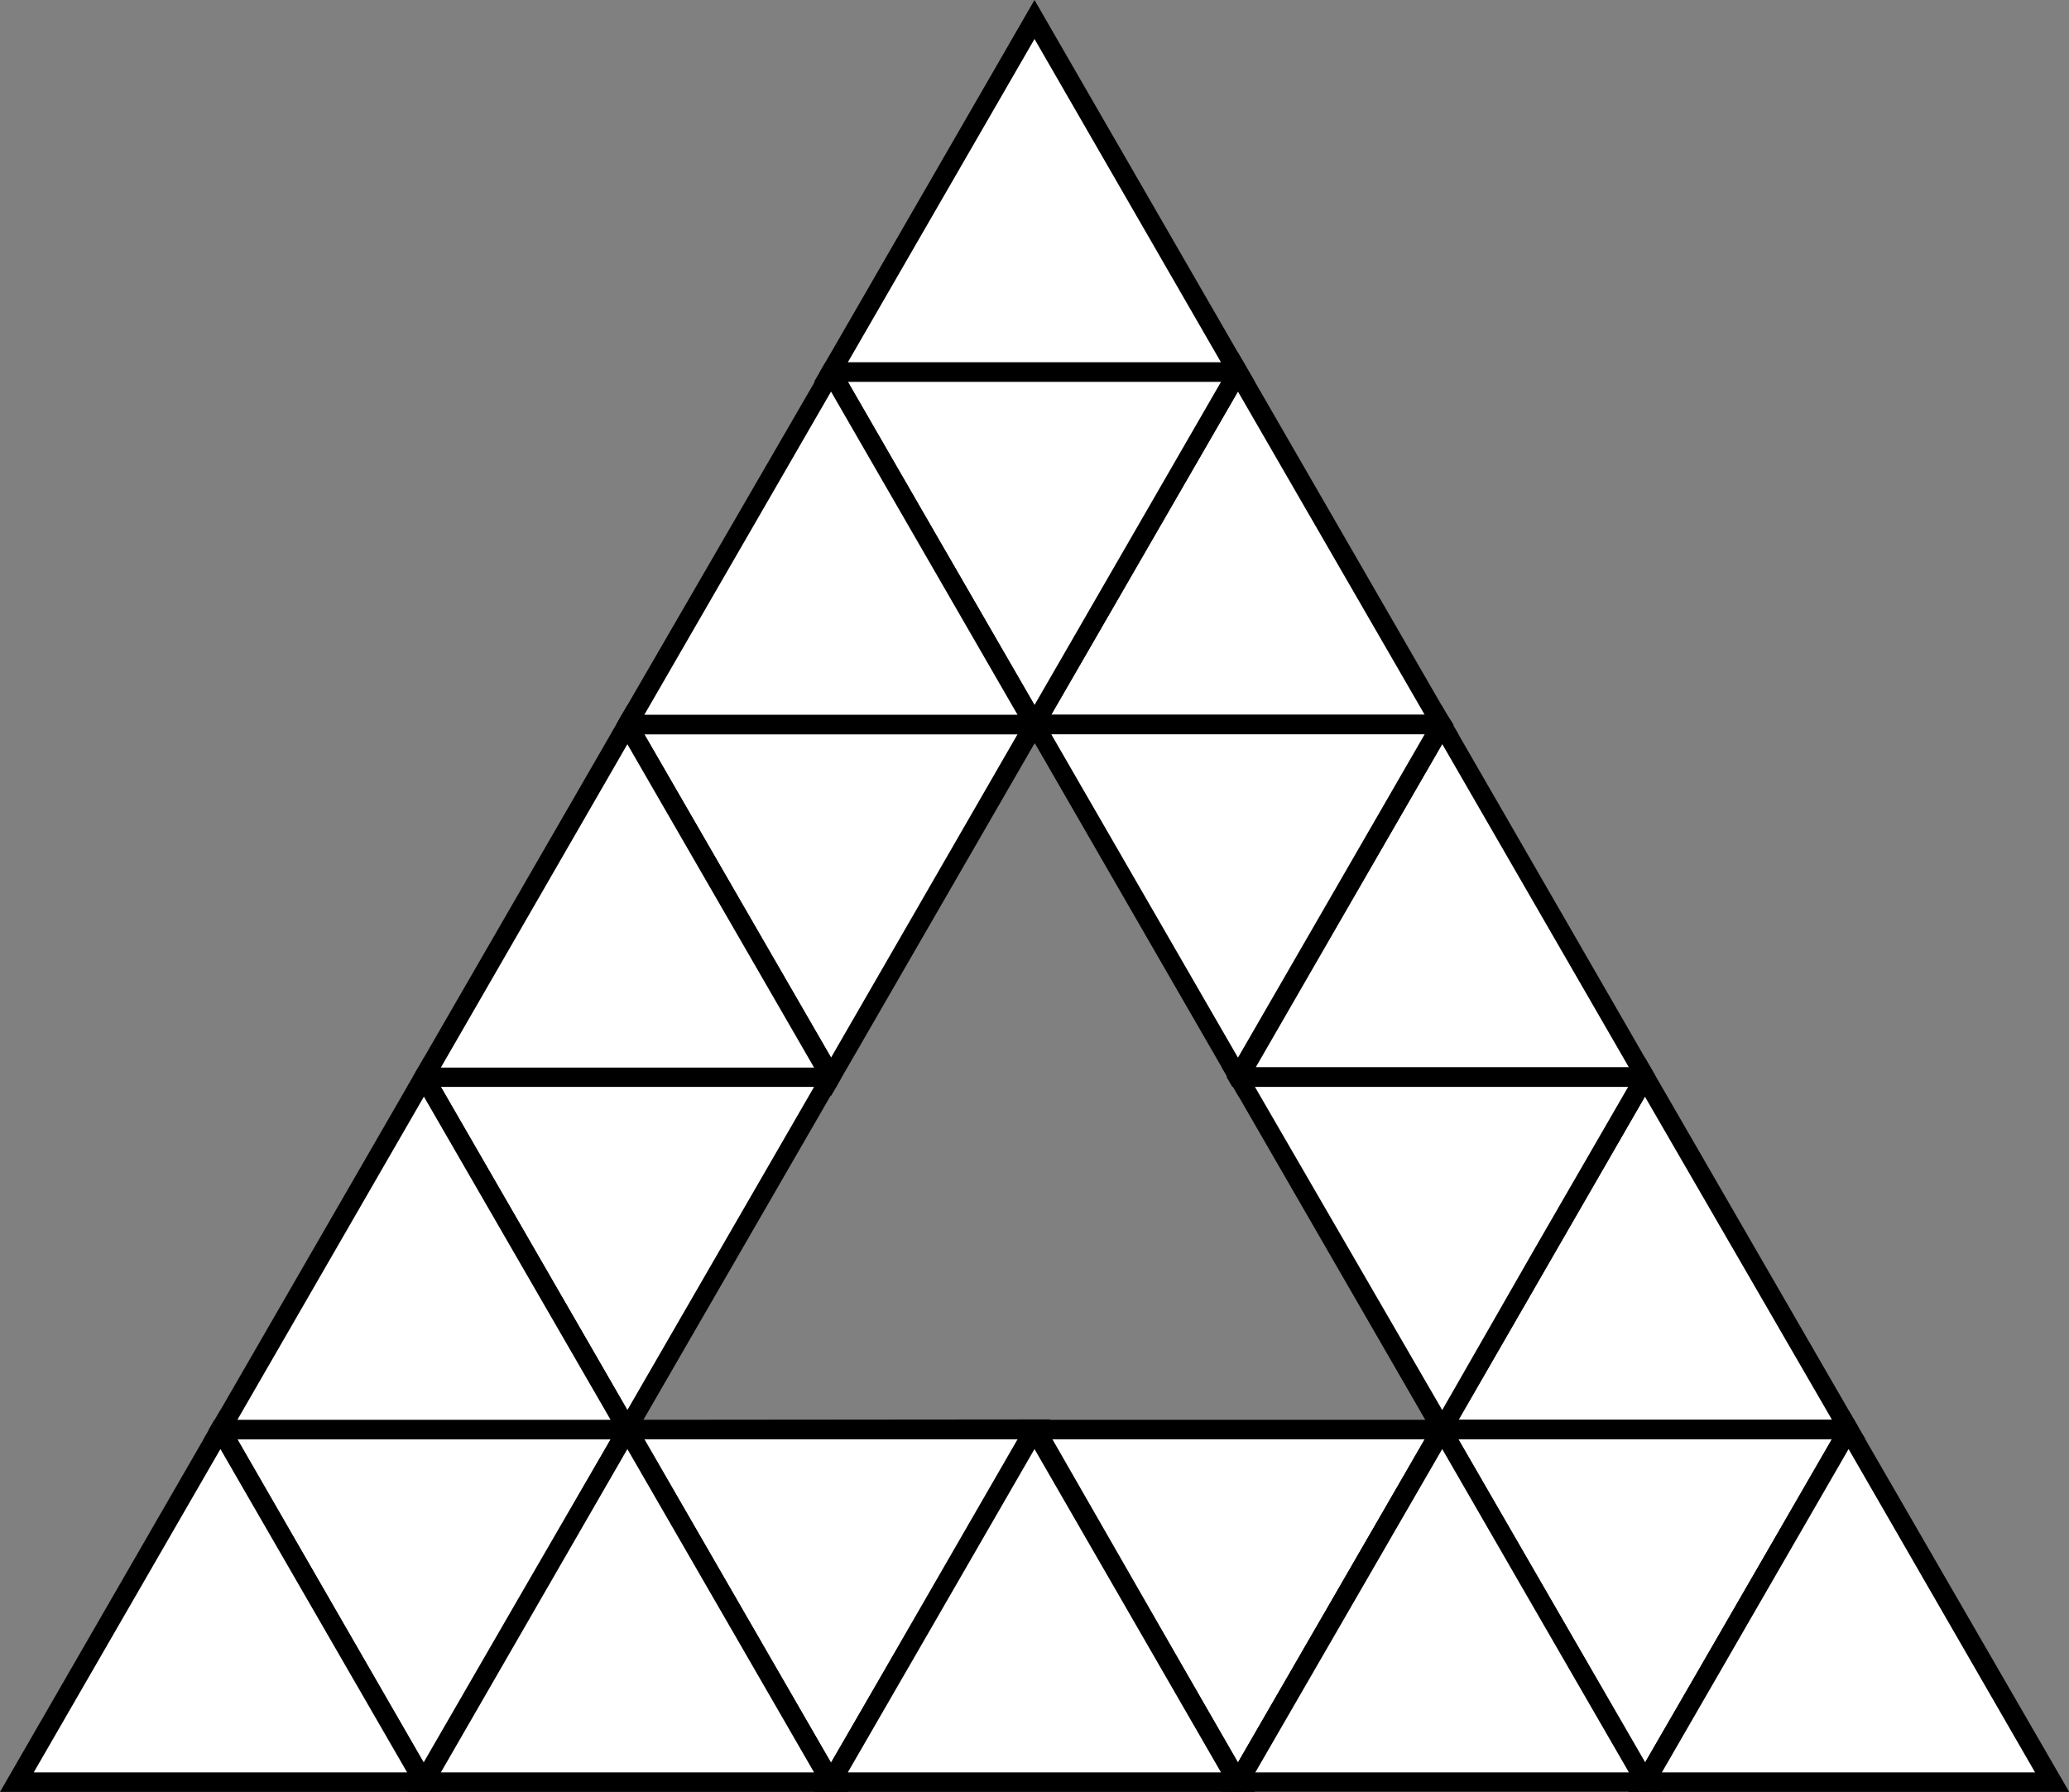 <svg id="Layer_1" data-name="Layer 1" xmlns="http://www.w3.org/2000/svg" viewBox="0 0 106.16 91.93"><rect x="0" y="0" width="106.16" height="91.93" fill="#808080" stroke="none"/><defs><style>.cls-1{fill:#fff;}</style></defs><polygon class="cls-1" points="73.96 73.34 94.85 73.34 84.41 55.26 73.96 73.34"/><path d="M95.42,73.34h0l-.28-.49h0l-.28-.49h0L85.27,55.76l-.58-1-.29-.5-.28.49h0l-.29.5-.28.5h0l-4.78,8.29L74,72.34l-.28.5h0l-.28.49h0l-.29.49H95.71Zm-20.59-.5L84.4,56.26,94,72.84Z"/><polygon class="cls-1" points="94.85 73.34 73.96 73.34 84.41 91.43 94.85 73.34"/><path d="M95.14,72.84h-22l.29.5h0l.28.49h0l.28.5,4.79,8.3,4.78,8.29h0l.28.5h0l.28.5h.58l.58-1,9.58-16.59.28-.5h0l.28-.49h0ZM84.4,90.43,74.83,73.84H94Z"/><polygon class="cls-1" points="63.52 55.26 84.41 55.26 73.96 37.17 63.52 55.26"/><path d="M84.69,54.76l-.29-.5L74.83,37.67l-.58-1-.29-.5-.58,1-.28.5h0L63.52,54.26l-.58,1,.29.5h22Zm-20.3,0L74,38.17l9.58,16.59Z"/><polygon class="cls-1" points="84.41 55.26 63.52 55.26 73.96 73.34 84.41 55.26"/><path d="M84.69,54.76h-22l.29.5.58,1,9.57,16.58h0l.28.5h0l.28.49.29.5.29-.5.58-1L84.4,56.26l.29-.5h0l.28-.49Zm-5.94,9.29L74,72.34,64.39,55.76H83.54Z"/><polygon class="cls-1" points="53.08 37.17 73.96 37.17 63.52 19.09 53.08 37.17"/><path d="M74.25,36.67l-.29-.5L64.39,19.59l-.58-1-.29-.5-.58,1-.29.5L53.08,36.17l-.58,1-.29.5H74.83Zm-20.31,0,9.58-16.58L73.1,36.67Z"/><polygon class="cls-1" points="73.96 37.17 53.08 37.17 63.52 55.26 73.96 37.17"/><path d="M74.25,36.67h-22l.29.5.58,1,9.57,16.59.29.5.58,1,.29-.5.58-1L74,38.17l.29-.5.29-.5Zm-1.15,1L63.52,54.26,53.94,37.67Z"/><polygon class="cls-1" points="42.64 19.09 63.52 19.09 53.08 1 42.64 19.09"/><path d="M63.81,18.59l-.29-.5L53.08,0,42.64,18.09l-.58,1-.29.5H64.39Zm-20.31,0L53.08,2l9.57,16.59Z"/><polygon class="cls-1" points="84.41 91.43 105.29 91.43 94.85 73.34 84.41 91.43"/><path d="M95.71,73.84l-.29-.5h0l-.28-.49-.29-.49-.29.49-.29.5-.29.5L84.41,90.43h0l-.28.5-.29.5-.29.5h22.62Zm8.71,17.09H85.27l9.58-16.59Z"/><polygon class="cls-1" points="63.52 19.09 42.64 19.09 53.08 37.17 63.52 19.09"/><path d="M63.81,18.59H42.35l-.29.5.58,1,9.57,16.58.29.5.58,1,.29-.5.28-.49h0l.28-.5h0l9.57-16.58.29-.5.29-.5ZM53.08,36.17l-4.79-8.29L43.5,19.59H62.65Z"/><polygon class="cls-1" points="11.31 73.34 21.75 91.43 32.19 73.34 11.31 73.34"/><path d="M11,72.84l-.29.5.29.5.29.5,9.57,16.59h0l.28.5h0l.28.5H22l.29-.5.29-.5,9.57-16.59h0l.28-.5.29-.5.29-.5Zm15.52,9.3-4.79,8.29L12.18,73.84H31.33Z"/><polygon class="cls-1" points="21.75 91.43 11.31 73.34 0.87 91.43 21.75 91.43"/><path d="M22.33,91.43l-.58-1L12.18,73.84l-.29-.5-.58-1-.29.5-.58,1L0,91.93H22.62Zm-20.6-.5,9.58-16.59,9.58,16.59Z"/><polygon class="cls-1" points="21.75 55.26 32.19 73.34 42.64 55.26 21.75 55.26"/><path d="M21.46,54.76l-.28.49h0l.28.49h0l.28.5,4.79,8.29,4.78,8.29h0l.28.5h0l.28.49h0l.29.49.29-.49.29-.5.29-.5,9.58-16.58h0l.28-.49h0l.28-.5.29-.5Zm20.31,1L32.19,72.34,22.62,55.76Z"/><polygon class="cls-1" points="32.19 73.34 21.75 55.26 11.31 73.34 32.19 73.34"/><path d="M32.77,73.34l-.58-1L22.62,55.76l-.29-.5-.58-1-.29.5-.28.49h0l-.29.5L11.31,72.34l-.29.5-.58,1H33.06Zm-20.59-.5,9.57-16.58,4.79,8.29,4.79,8.29Z"/><polygon class="cls-1" points="32.19 37.17 42.64 55.26 53.08 37.17 32.19 37.17"/><path d="M31.9,36.67l-.28.5.28.49h0l.28.5,9.58,16.59.29.5.29.5.29.49.29-.49.28-.5.29-.5,9.58-16.59.28-.5h0l.28-.49h0l.29-.5ZM42.64,54.26,33.06,37.67H52.21Z"/><polygon class="cls-1" points="42.64 55.26 32.19 37.17 21.75 55.26 42.64 55.26"/><path d="M42.93,54.77h0l-.28-.5L33.06,37.67l-.29-.5-.29-.5-.29-.49-.29.49-.28.5-.29.5L21.75,54.26l-.28.5h0l-.28.49h0l-.29.5h22l.28-.5Zm-20.31,0,9.57-16.59,9.58,16.59Z"/><polygon class="cls-1" points="53.08 37.17 42.64 19.09 32.19 37.17 53.08 37.17"/><path d="M53.65,37.18h0l-.28-.49h0l-.28-.5-4.79-8.29-4.78-8.29h0l-.28-.5-.29-.5-.29-.5-.58,1-.29.5L32.19,36.18l-.28.49h0l-.28.5-.29.5H53.94Zm-20.59-.51,9.58-16.58,9.57,16.58Z"/><polygon class="cls-1" points="63.52 91.43 73.96 73.34 53.08 73.34 63.52 91.43"/><path d="M52.21,72.84l.29.5.58,1,9.57,16.59.29.5.29.5h.58l.58-1L74,74.34l.29-.5.58-1Zm1.73,1H73.1L63.52,90.42Z"/><polygon class="cls-1" points="73.96 73.34 63.52 91.43 84.41 91.43 73.96 73.34"/><path d="M85,91.43l-.28-.49h0l-.29-.5h0L74.83,73.84l-.58-1-.29-.5-.29.5h0l-.28.49h0l-.28.5h0L63.52,90.42h0l-.58,1-.29.5H85.27Zm-20.59-.5L74,74.34l4.79,8.3,4.79,8.29Z"/><polygon class="cls-1" points="42.64 91.43 53.08 73.34 32.19 73.34 42.64 91.43"/><path d="M31.33,72.84l.29.5.28.49h0l.28.49h0l9.57,16.59.29.5.29.5h.58l.28-.5h0l.28-.5h0l4.78-8.29,4.79-8.3.29-.5.28-.5.29-.5Zm20.88,1L42.64,90.43,33.06,73.84Z"/><polygon class="cls-1" points="53.08 73.34 42.64 91.43 63.52 91.43 53.08 73.34"/><path d="M63.81,90.93l-.29-.5h0L54,73.84h0l-.28-.5h0l-.28-.5h-.58l-.29.5-.29.5L42.64,90.43l-.58,1-.29.5H64.39Zm-20.31,0,4.79-8.29,4.79-8.3,9.57,16.59Z"/><polygon class="cls-1" points="32.19 73.34 21.75 91.43 42.64 91.43 32.19 73.34"/><path d="M43.21,91.43l-.28-.49h0l-.29-.5L33.06,73.84l-.29-.5-.58-1-.29.5-.28.5h0l-.28.5h0l-4.78,8.3-4.79,8.29-.29.5-.28.5-.29.5H43.5Zm-20.59-.5,9.57-16.59,9.58,16.59Z"/></svg>